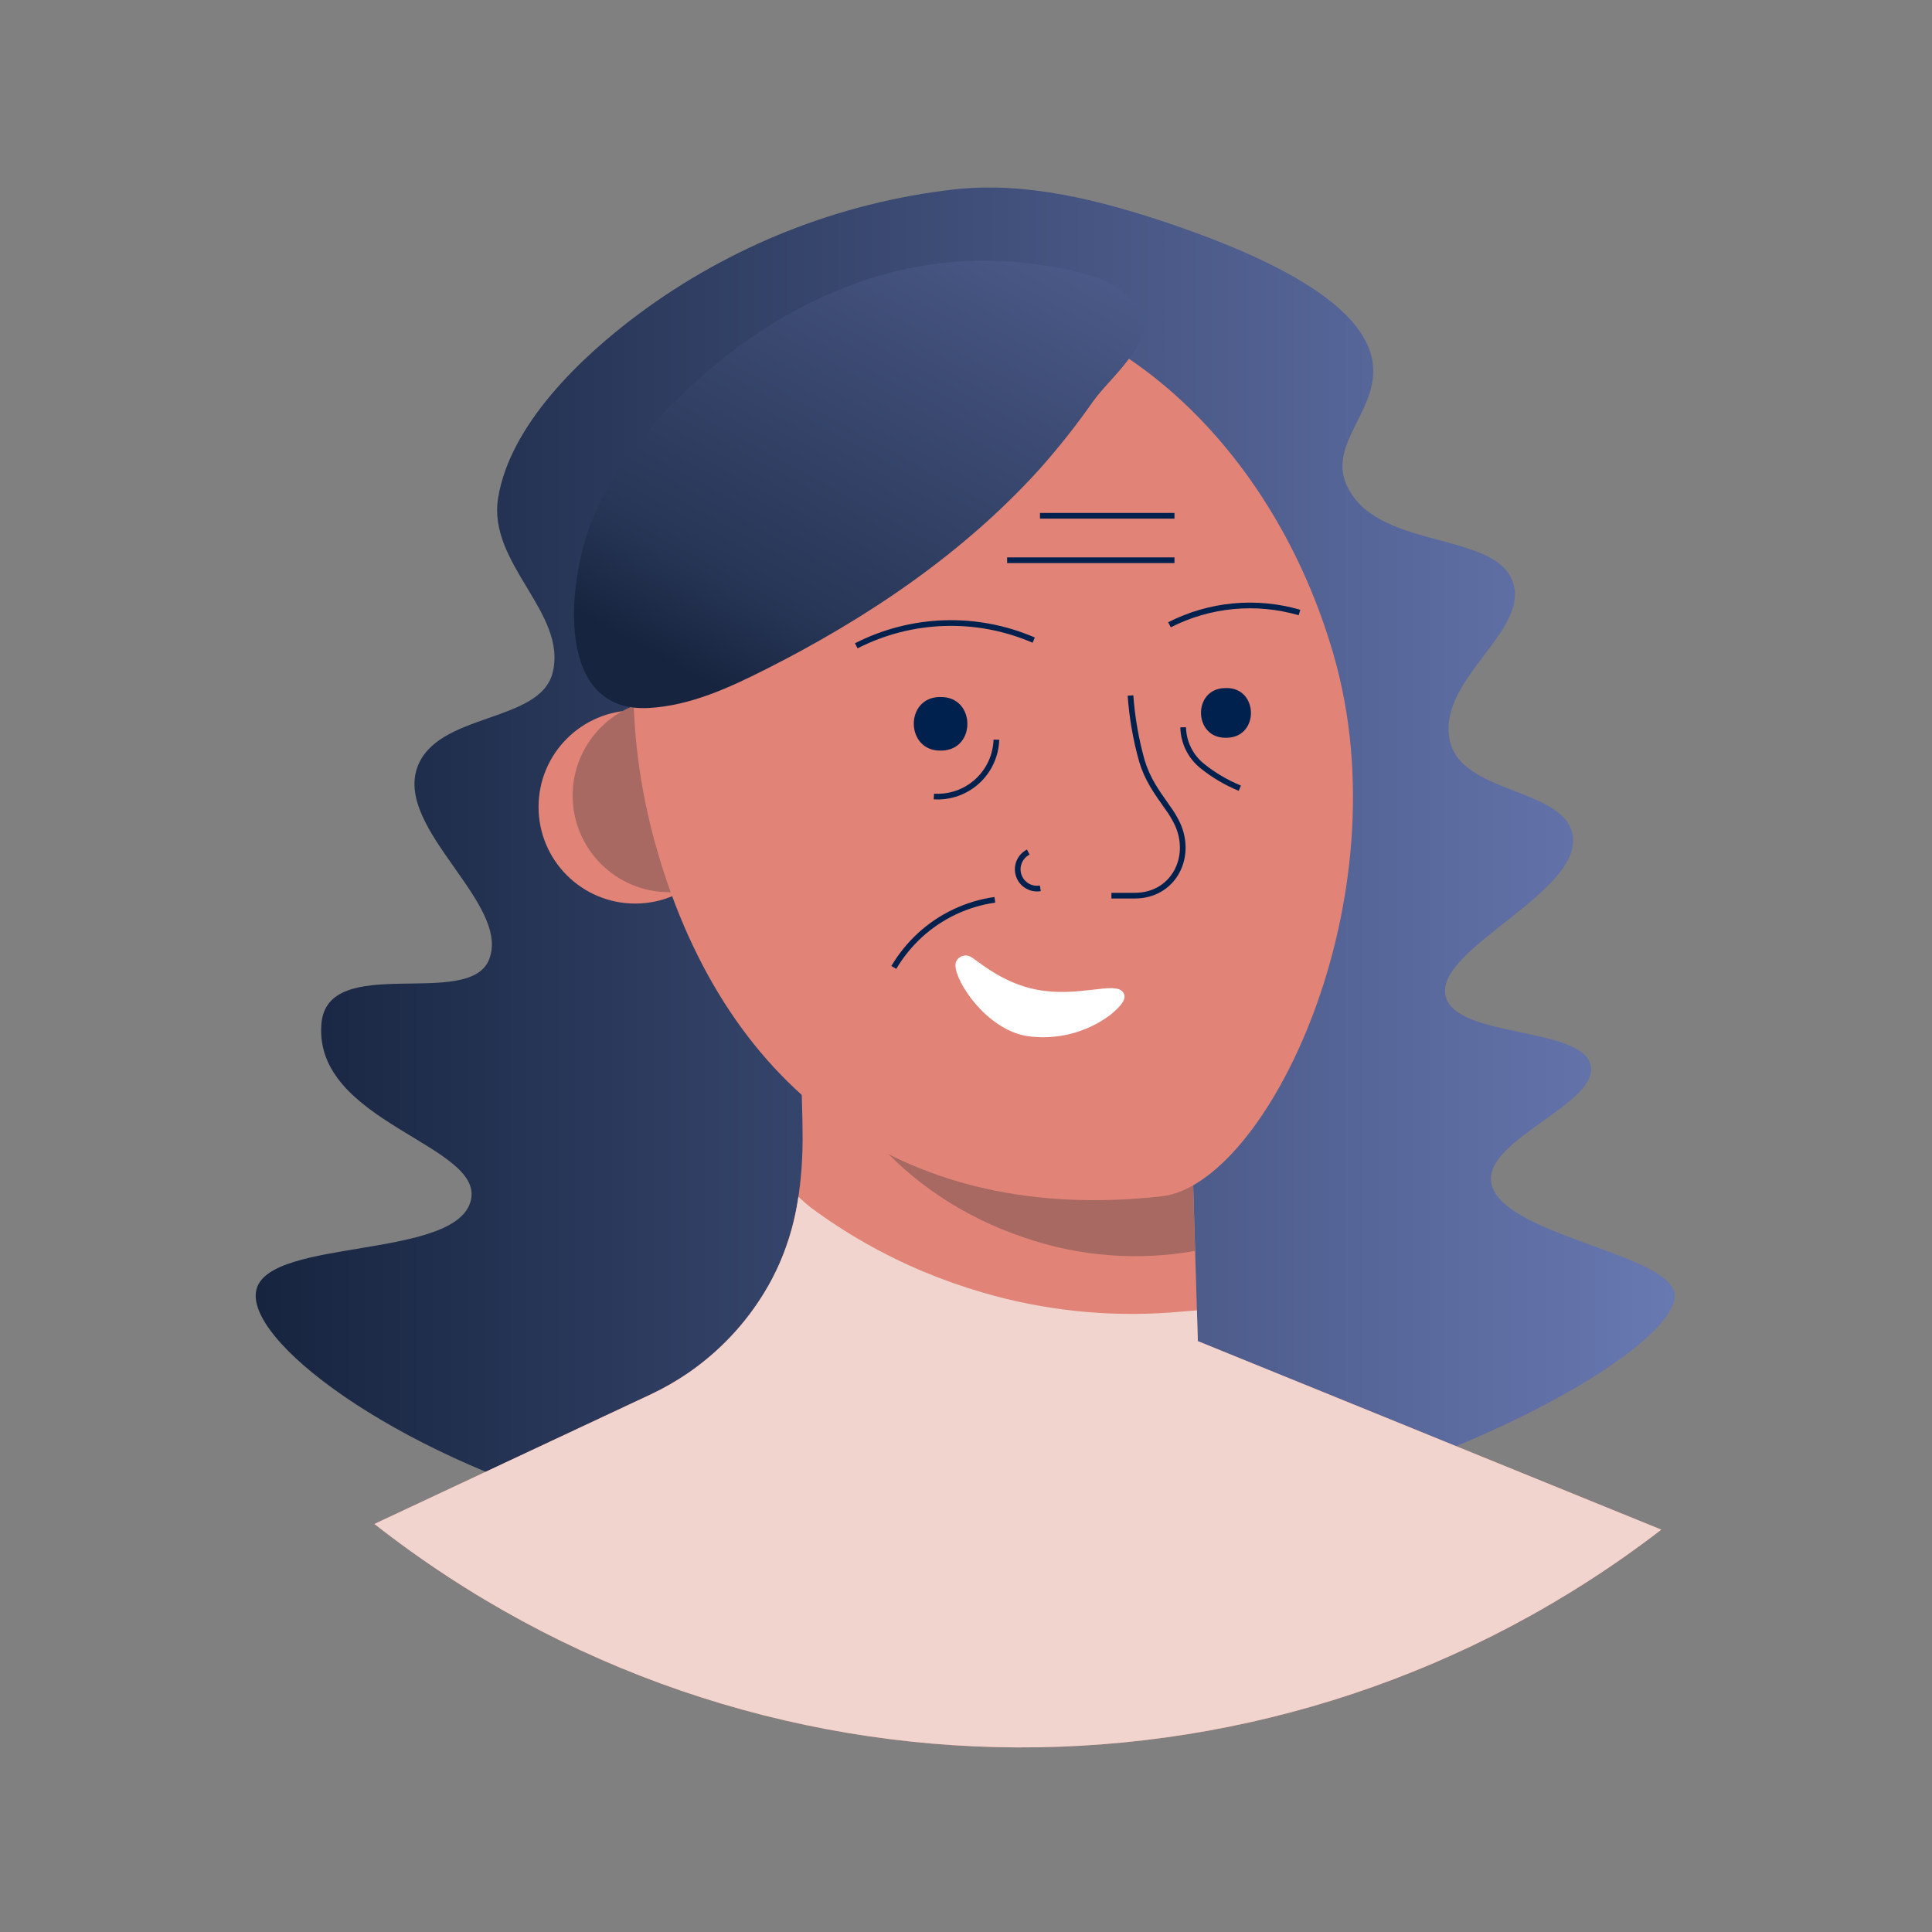 <svg width="340" height="340" viewBox="0 0 340 340" fill="none" xmlns="http://www.w3.org/2000/svg">
<rect x="0" y="0" width="340" height="340" fill="#808080" stroke="none"/>
<path d="M205.377 39.191C193.377 35.191 180.517 31.911 167.837 33.341C147.705 35.652 128.542 43.242 112.287 55.341C102.357 62.751 89.737 74.701 87.657 87.661C85.797 99.261 99.917 107.891 97.247 118.421C94.977 127.341 76.767 125.331 73.397 135.161C69.687 146.081 89.907 159.081 86.077 168.841C82.567 177.781 57.547 167.511 56.557 180.231C55.207 197.501 84.997 201.431 82.887 211.131C80.577 221.731 47.487 217.771 45.137 226.911C42.877 235.701 68.857 255.511 104.427 265.611C199.867 292.711 297.427 240.751 294.667 227.521C293.207 220.411 263.407 217.201 262.397 207.871C261.597 200.441 281.287 194.201 279.947 187.541C278.557 180.611 256.287 182.751 254.417 175.351C252.317 167.021 278.597 157.051 276.757 146.891C275.277 138.751 257.457 139.691 255.217 130.621C252.547 119.841 268.997 111.361 266.307 102.621C263.427 93.281 241.767 96.981 236.867 85.081C234.007 78.141 242.057 72.461 241.657 64.751C241.277 57.561 233.517 48.691 205.377 39.191Z" fill="url(#paint0_linear_3_4593)"/>
<path d="M292.367 269.191C225.519 320.662 132.278 320.251 65.887 268.191L114.547 245.381C116.036 244.677 117.488 243.896 118.897 243.041L120.017 242.341C120.417 242.091 120.807 241.831 121.197 241.561C127.337 237.323 132.368 231.671 135.867 225.081C139.867 217.531 141.187 209.191 141.247 200.691C141.247 194.971 140.937 189.251 140.877 183.521C140.837 180.354 140.804 177.184 140.777 174.011L142.777 175.011L147.977 177.701L178.267 182.851L209.387 188.151L210.327 220.151L210.797 236.021L222.267 240.691L231.267 244.331L292.367 269.191Z" fill="#E18477"/>
<path d="M210.307 220.141C200.247 221.928 189.897 221.119 180.237 217.791C158.687 210.541 144.127 193.081 142.757 175.081L147.957 177.771L178.247 182.921L209.367 188.221L210.307 220.141Z" fill="#A76962"/>
<circle cx="111.777" cy="142.011" r="17" fill="#E18477"/>
<circle cx="117.777" cy="140.011" r="17" fill="#A76962"/>
<path d="M234.687 115.221C247.147 158.371 222.897 208.471 204.427 210.531C159.787 215.531 128.087 192.741 115.627 149.591C103.167 106.441 119.727 63.781 152.627 54.291C185.527 44.801 222.237 72.081 234.687 115.221Z" fill="#E18477"/>
<path d="M205.807 109.951C212.881 106.347 221.063 105.575 228.687 107.791" stroke="#00214E"/>
<path d="M150.687 113.651C160.427 108.679 171.878 108.312 181.917 112.651" stroke="#00214E"/>
<path d="M292.367 269.191C225.519 320.662 132.278 320.251 65.887 268.191L114.547 245.381C116.864 244.292 119.088 243.014 121.197 241.561C121.837 241.121 122.477 240.661 123.087 240.181C128.384 236.126 132.743 230.975 135.867 225.081C138.229 220.555 139.799 215.657 140.507 210.601C141.213 211.285 141.954 211.933 142.727 212.541C148.858 217.075 155.513 220.856 162.547 223.801C165.962 225.226 169.454 226.458 173.007 227.491C183.711 230.612 194.887 231.794 206.007 230.981C207.547 230.861 209.097 230.711 210.637 230.601L210.787 235.681V236.011L222.887 240.931L292.367 269.191Z" fill="#F2D4CF"/>
<path d="M164.347 140.171C167.144 140.351 169.894 139.389 171.967 137.504C174.041 135.618 175.261 132.972 175.347 130.171" stroke="#00214E"/>
<path d="M208.217 127.991C208.274 130.622 209.48 133.095 211.517 134.761C213.537 136.394 215.784 137.725 218.187 138.711" stroke="#00214E"/>
<path d="M157.297 170.251C158.538 168.156 160.078 166.253 161.867 164.601C165.537 161.229 170.143 159.05 175.077 158.351" stroke="#00214E"/>
<path d="M183.017 90.771H206.687" stroke="#00214E"/>
<path d="M177.237 98.591H206.687" stroke="#00214E"/>
<path d="M168.367 169.011C168.643 168.574 169.089 168.272 169.598 168.177C170.106 168.082 170.631 168.203 171.047 168.511C173.127 169.971 176.927 173.071 182.327 174.141C189.687 175.611 196.067 172.661 197.597 174.561C198.457 175.631 197.407 176.941 195.397 178.611C191.142 181.79 185.785 183.12 180.537 182.301C173.457 180.971 168.137 172.771 168.137 169.861C168.137 169.562 168.216 169.269 168.367 169.011Z" fill="white"/>
<path d="M198.687 52.171C194.737 48.431 187.767 47.291 182.687 46.551C160.297 43.291 139.547 51.891 122.977 66.681C114.977 73.791 107.877 82.161 103.977 92.121C99.817 102.891 97.677 125.501 114.197 124.591C121.437 124.201 128.297 121.041 134.667 117.831C152.527 108.831 169.517 97.421 182.987 82.511C186.342 78.737 189.475 74.771 192.367 70.631C196.047 65.471 205.467 58.891 198.747 52.301C198.725 52.259 198.705 52.215 198.687 52.171V52.171Z" fill="url(#paint1_linear_3_4593)"/>
<path d="M198.947 122.401C199.227 126.285 199.897 130.131 200.947 133.881C201.947 137.191 203.467 139.251 205.467 142.101C206.163 143.039 206.762 144.044 207.257 145.101C209.907 151.031 206.397 157.621 199.707 157.621H195.587" stroke="#00214E"/>
<path d="M180.957 149.951C179.46 150.715 178.745 152.457 179.275 154.052C179.805 155.647 181.42 156.616 183.077 156.331" stroke="#00214E"/>
<path d="M165.577 122.671C171.677 122.601 171.857 131.921 165.757 132.091H165.487C159.377 132.151 159.197 122.831 165.297 122.661H165.577V122.671Z" fill="#00214E"/>
<path d="M215.807 121.081C221.477 121.021 221.647 129.671 215.977 129.831H215.687C210.027 129.891 209.857 121.241 215.517 121.091H215.767L215.807 121.081Z" fill="#00214E"/>
<defs>
<linearGradient id="paint0_linear_3_4593" x1="44.997" y1="273.323" x2="294.717" y2="273.323" gradientUnits="userSpaceOnUse">
<stop stop-color="#16243F"/>
<stop offset="1" stop-color="#6878B1"/>
</linearGradient>
<linearGradient id="paint1_linear_3_4593" x1="195.25" y1="158.872" x2="272.696" y2="17.017" gradientUnits="userSpaceOnUse">
<stop stop-color="#16243F"/>
<stop offset="0.1" stop-color="#263454"/>
<stop offset="1" stop-color="#6878B1"/>
</linearGradient>
</defs>
</svg>
